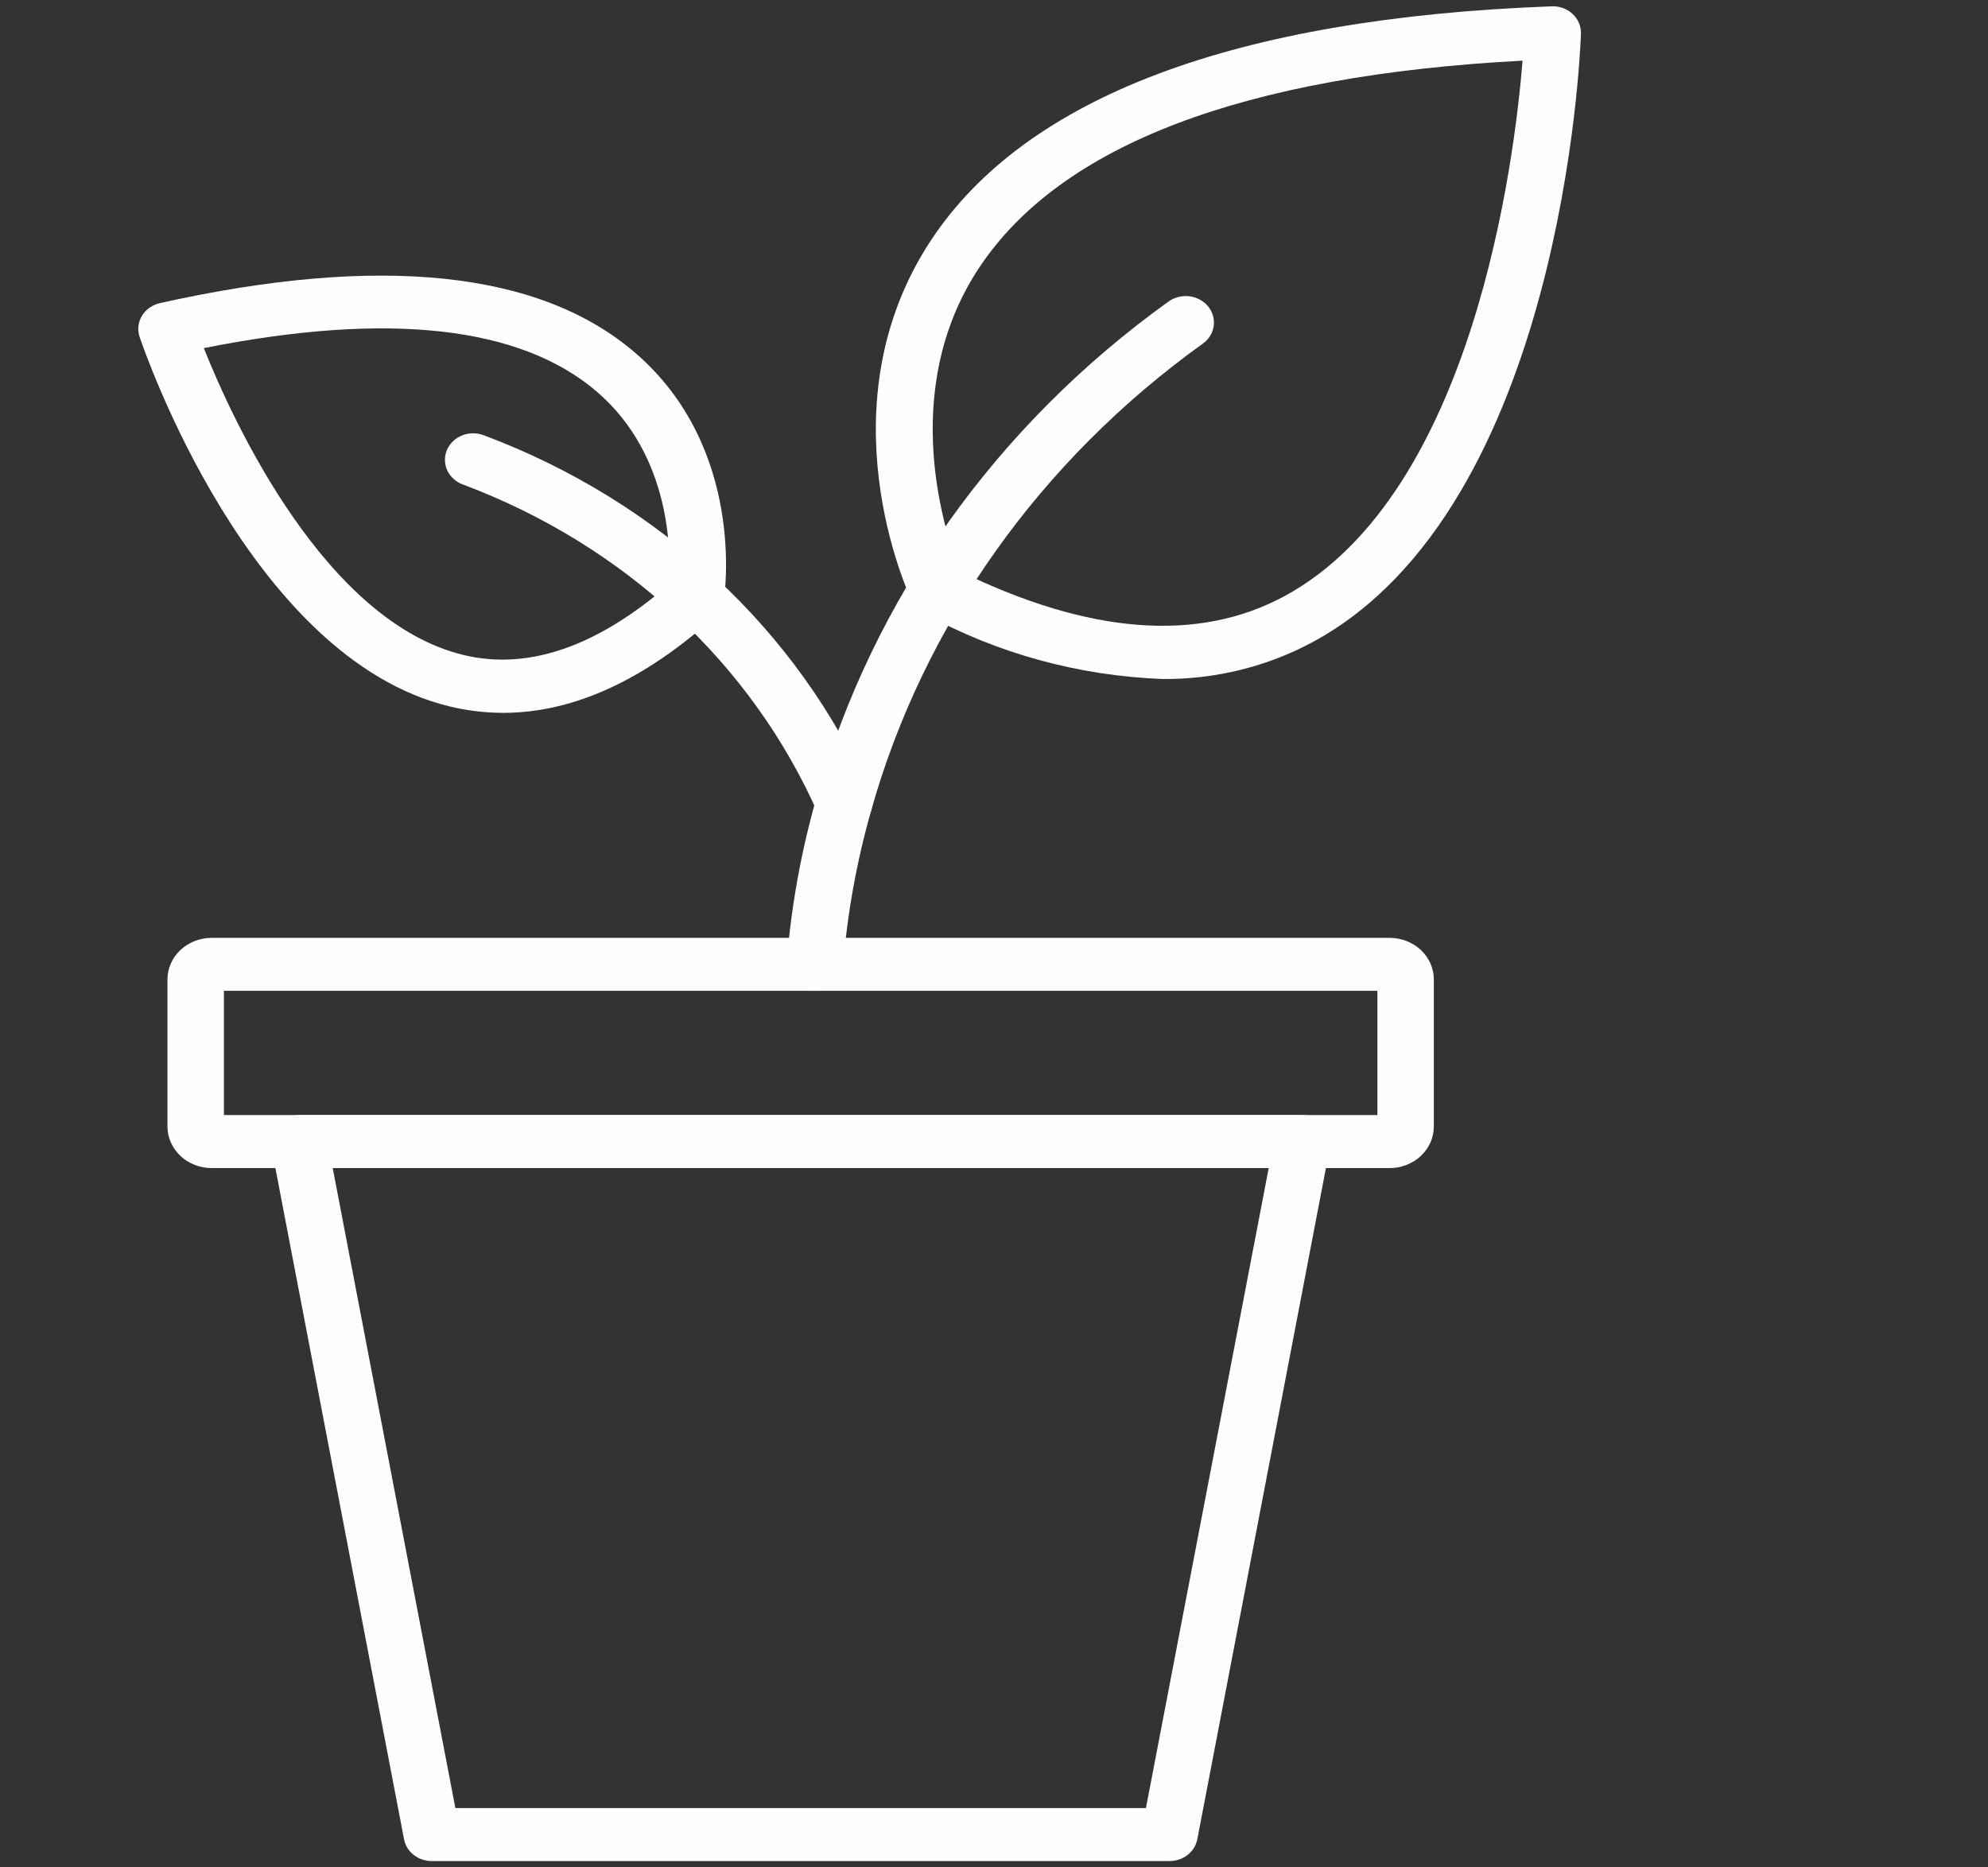 <svg width="33" height="31" viewBox="0 0 33 31" fill="none" xmlns="http://www.w3.org/2000/svg">
<rect x="0" y="0" width="33" height="31" fill="#333333" stroke="none"/>
<path d="M19.413 30.895H7.168C7.058 30.895 6.951 30.859 6.867 30.793C6.783 30.727 6.726 30.635 6.707 30.533L4.502 19.029C4.49 18.966 4.493 18.901 4.511 18.838C4.528 18.776 4.56 18.718 4.604 18.669C4.648 18.62 4.703 18.58 4.765 18.553C4.827 18.526 4.895 18.511 4.963 18.511H21.618C21.686 18.511 21.754 18.526 21.816 18.553C21.878 18.58 21.933 18.62 21.977 18.669C22.021 18.718 22.053 18.776 22.07 18.838C22.088 18.901 22.091 18.966 22.079 19.029L19.875 30.533C19.855 30.635 19.798 30.727 19.714 30.793C19.63 30.859 19.523 30.895 19.413 30.895V30.895ZM7.559 30.015H19.022L21.06 19.391H5.523L7.559 30.015Z" fill="#FDFDFD"/>
<path d="M23.067 19.391H3.514C3.319 19.391 3.133 19.318 2.995 19.189C2.858 19.06 2.78 18.884 2.78 18.702V16.258C2.78 16.075 2.858 15.9 2.995 15.771C3.133 15.642 3.319 15.569 3.514 15.569H23.067C23.262 15.569 23.448 15.642 23.586 15.771C23.723 15.9 23.801 16.075 23.801 16.258V18.702C23.801 18.885 23.723 19.06 23.586 19.189C23.448 19.318 23.262 19.391 23.067 19.391V19.391ZM3.717 18.511H22.864V16.448H3.717V18.511Z" fill="#FDFDFD"/>
<path d="M13.526 16.448H13.491C13.367 16.439 13.252 16.384 13.171 16.296C13.09 16.208 13.05 16.093 13.059 15.976C13.133 15.046 13.3 14.124 13.558 13.224C14.481 9.952 16.535 7.061 19.398 5.005C19.447 4.97 19.503 4.944 19.562 4.93C19.621 4.915 19.683 4.911 19.744 4.918C19.805 4.926 19.864 4.945 19.917 4.974C19.971 5.003 20.017 5.041 20.055 5.087C20.092 5.133 20.119 5.185 20.135 5.241C20.151 5.297 20.155 5.355 20.147 5.412C20.139 5.47 20.119 5.525 20.088 5.575C20.057 5.625 20.016 5.669 19.967 5.704C17.269 7.641 15.333 10.365 14.463 13.449C14.221 14.297 14.064 15.165 13.995 16.041C13.986 16.152 13.933 16.256 13.846 16.331C13.759 16.407 13.645 16.448 13.526 16.448V16.448Z" fill="#FDFDFD"/>
<path d="M19.301 11.272C17.906 11.22 16.546 10.847 15.341 10.184C15.25 10.138 15.177 10.064 15.135 9.975C15.073 9.843 13.637 6.737 15.457 3.984C17.033 1.606 20.498 0.3 25.757 0.105C25.821 0.102 25.885 0.112 25.945 0.134C26.005 0.156 26.06 0.189 26.105 0.232C26.151 0.275 26.187 0.326 26.21 0.382C26.234 0.438 26.245 0.498 26.243 0.559C26.233 0.878 25.927 8.419 21.795 10.656C21.037 11.066 20.176 11.279 19.301 11.272ZM15.934 9.484C18.078 10.531 19.891 10.671 21.325 9.895C24.456 8.198 25.14 2.671 25.274 1.007C20.638 1.251 17.607 2.406 16.255 4.442C14.891 6.499 15.701 8.895 15.934 9.483L15.934 9.484Z" fill="#FDFDFD"/>
<path d="M14.011 13.777C13.918 13.777 13.827 13.752 13.75 13.703C13.673 13.655 13.613 13.586 13.578 13.506C13.034 12.273 12.233 11.154 11.221 10.216C10.21 9.278 9.009 8.54 7.689 8.045C7.63 8.024 7.577 7.993 7.532 7.952C7.487 7.912 7.45 7.864 7.425 7.81C7.4 7.757 7.387 7.699 7.386 7.64C7.385 7.582 7.396 7.524 7.419 7.469C7.442 7.415 7.477 7.366 7.521 7.324C7.564 7.282 7.617 7.249 7.674 7.227C7.732 7.204 7.793 7.193 7.856 7.193C7.918 7.194 7.98 7.205 8.037 7.228C9.473 7.767 10.779 8.57 11.879 9.59C12.979 10.61 13.851 11.827 14.443 13.169C14.472 13.236 14.484 13.308 14.476 13.38C14.469 13.452 14.443 13.521 14.4 13.582C14.357 13.642 14.299 13.691 14.231 13.725C14.163 13.76 14.088 13.777 14.011 13.777V13.777Z" fill="#FDFDFD"/>
<path d="M8.351 11.834C8.053 11.833 7.756 11.798 7.468 11.728C4.143 10.93 2.391 5.809 2.317 5.592C2.298 5.534 2.291 5.473 2.298 5.413C2.305 5.352 2.325 5.294 2.357 5.241C2.389 5.189 2.432 5.143 2.484 5.107C2.536 5.071 2.595 5.045 2.658 5.031C6.31 4.217 8.962 4.495 10.544 5.857C12.387 7.444 12.03 9.871 12.014 9.974C11.999 10.071 11.949 10.16 11.874 10.227C10.692 11.296 9.511 11.834 8.351 11.834ZM3.383 5.779C3.872 7.003 5.396 10.323 7.701 10.875C8.767 11.13 9.911 10.736 11.102 9.703C11.139 9.211 11.156 7.572 9.905 6.5C8.634 5.412 6.441 5.169 3.383 5.779V5.779Z" fill="#FDFDFD"/>
</svg>
